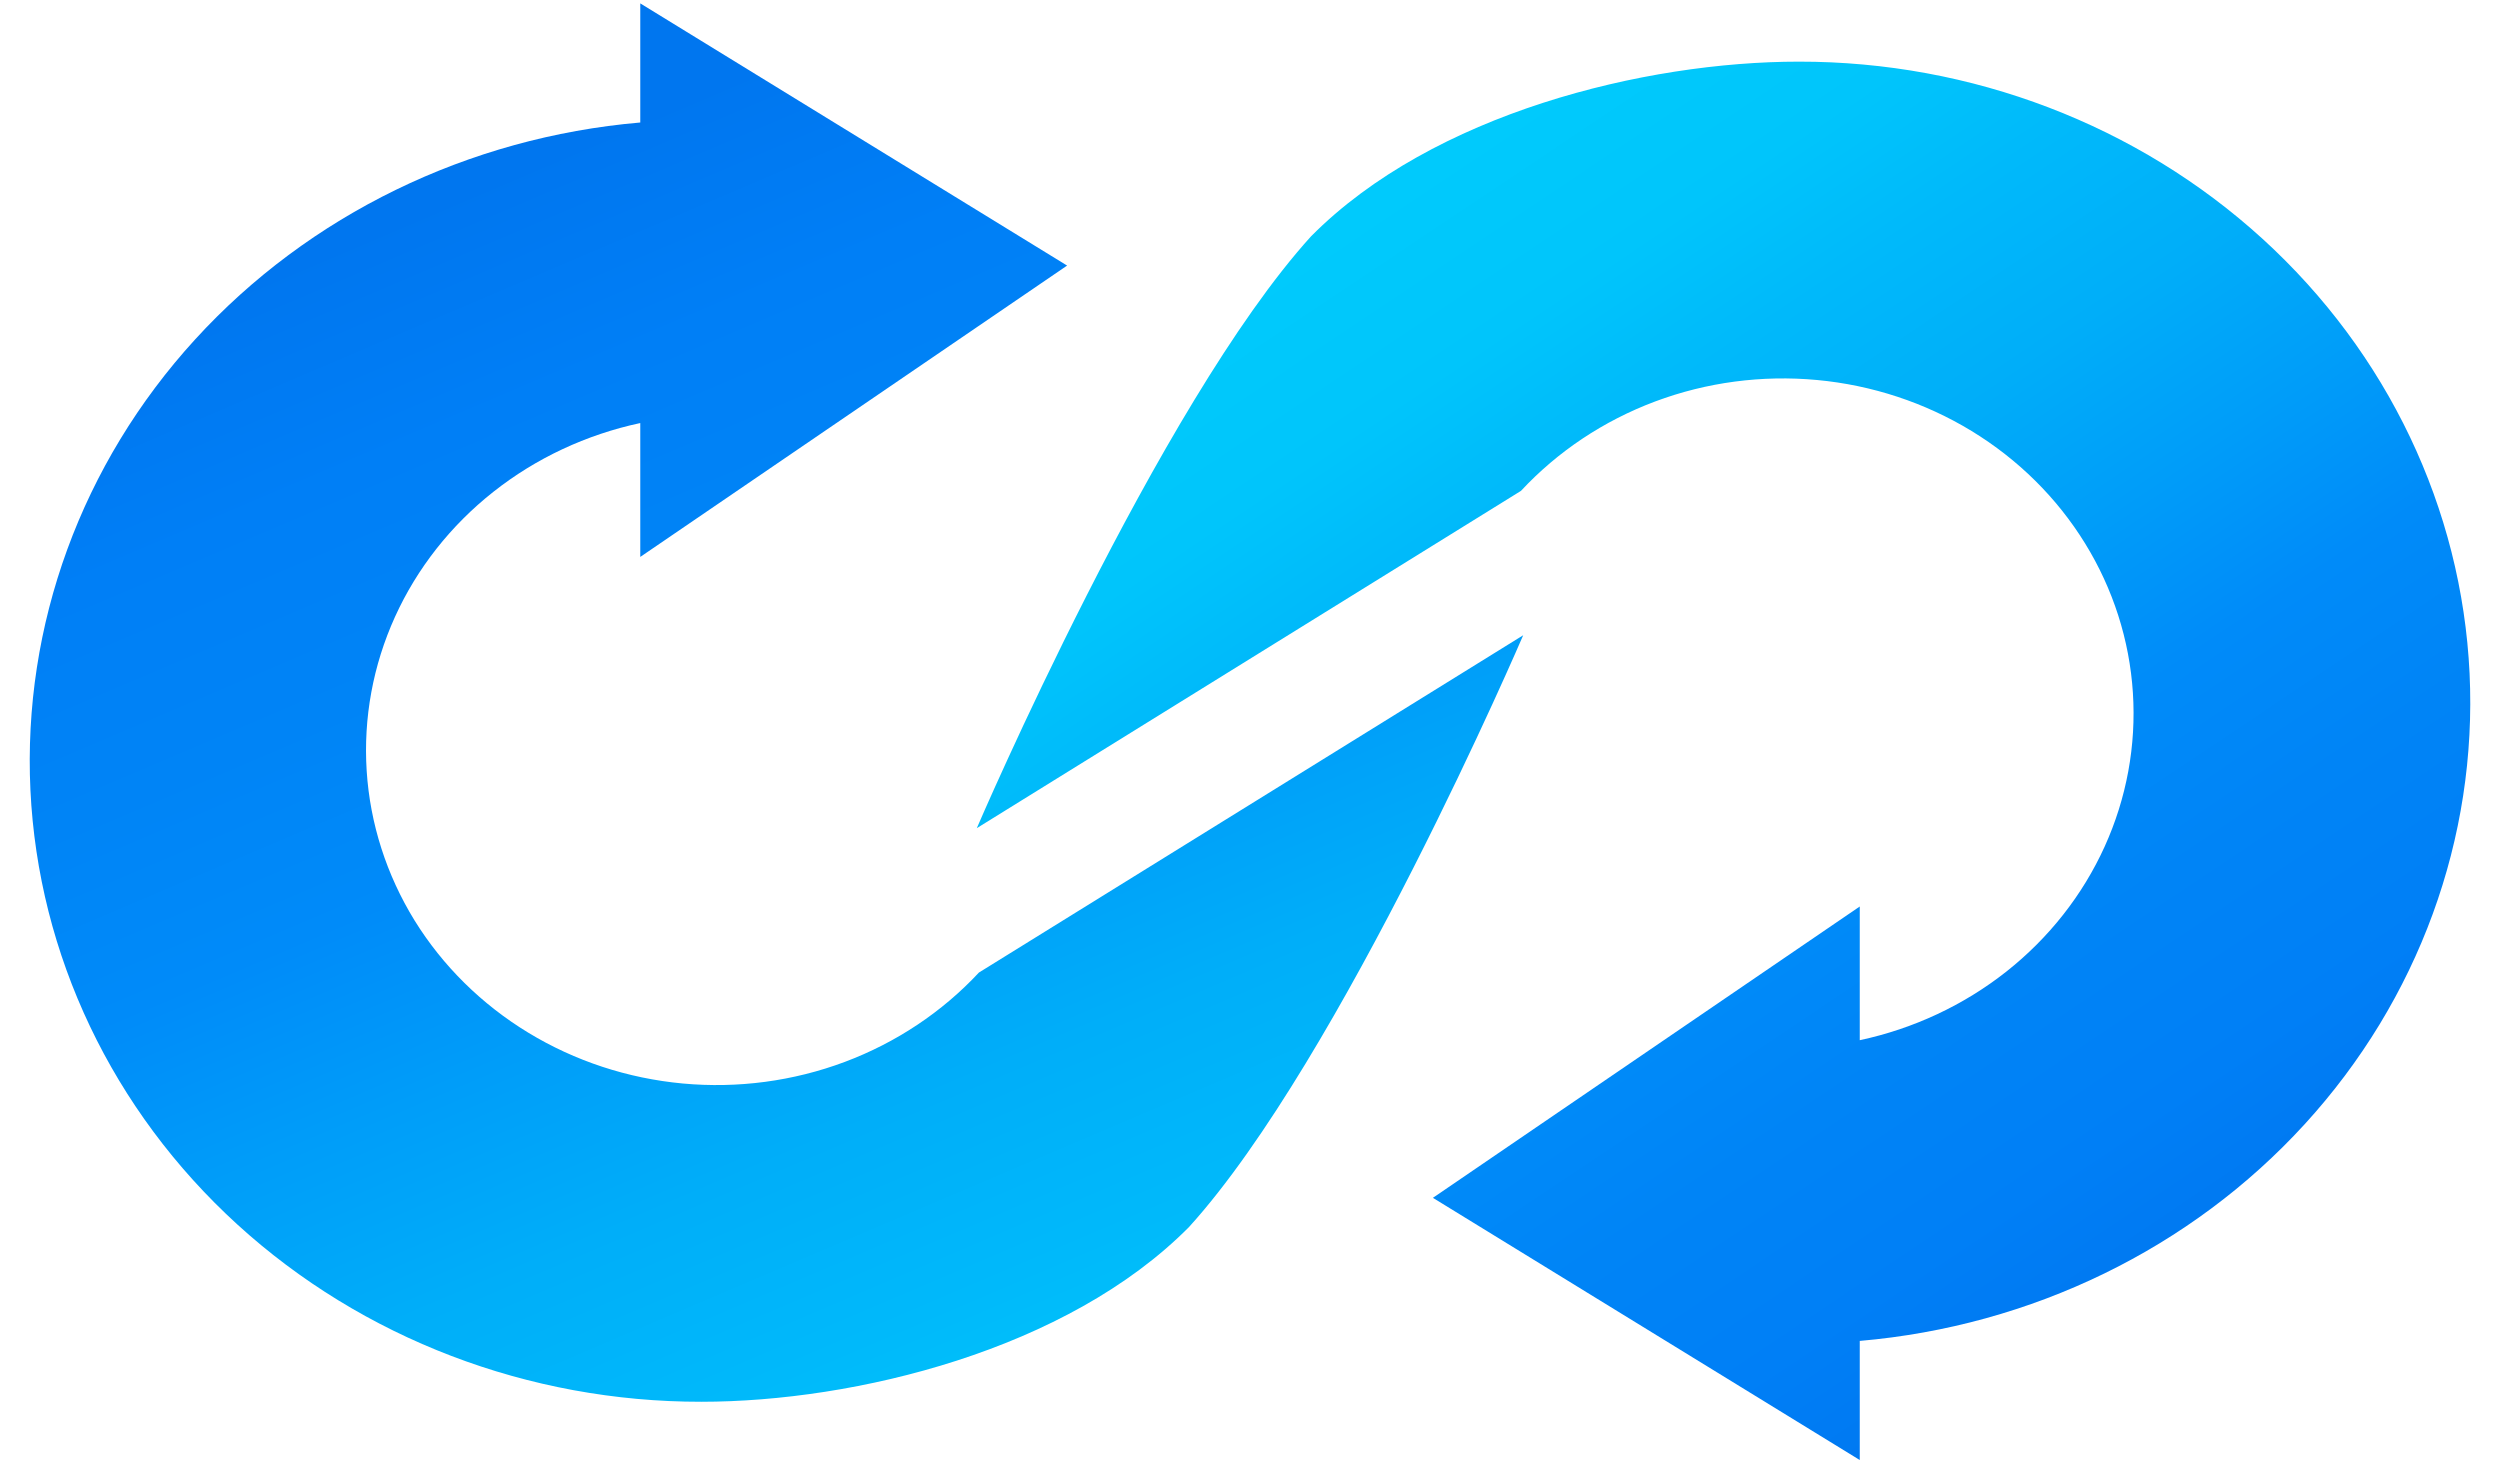 <svg width="82" height="48" viewBox="0 0 82 48" fill="none" xmlns="http://www.w3.org/2000/svg">
<path d="M21.001 13.876V18.267L35.001 8.711L21.001 0.111V4.018C15.358 4.504 10.129 7.052 6.402 11.131C2.676 15.209 0.741 20.504 0.998 25.913C1.256 31.321 3.688 36.426 7.786 40.164C11.885 43.902 17.335 45.984 23.001 45.978C28.041 45.978 35.001 44.284 39.001 40.245C44.001 34.728 49.961 20.836 49.961 20.836L32.108 31.9C30.903 33.194 29.396 34.198 27.708 34.831C26.021 35.463 24.201 35.706 22.397 35.539C20.592 35.372 18.855 34.801 17.326 33.871C15.796 32.941 14.518 31.679 13.596 30.188C12.676 28.694 12.138 27.014 12.027 25.284C11.916 23.553 12.234 21.823 12.956 20.232C13.678 18.642 14.783 17.237 16.181 16.133C17.579 15.028 19.23 14.255 21.001 13.876Z" fill="url(#paint0_linear_5_3)"/>
<path d="M61 34.124V29.733L46.999 39.289L61 47.889V43.982C66.643 43.495 71.872 40.948 75.598 36.869C79.324 32.791 81.26 27.496 81.002 22.087C80.744 16.679 78.313 11.574 74.214 7.836C70.115 4.098 64.665 2.015 59 2.022C53.96 2.022 46.999 3.716 42.999 7.755C37.999 13.272 32.039 27.164 32.039 27.164L49.888 16.1C51.092 14.806 52.599 13.802 54.287 13.169C55.974 12.537 57.794 12.296 59.598 12.464C61.402 12.632 63.139 13.205 64.667 14.136C66.195 15.067 67.471 16.331 68.39 17.823C69.31 19.315 69.848 20.994 69.959 22.723C70.071 24.451 69.753 26.18 69.032 27.769C68.311 29.358 67.207 30.762 65.811 31.866C64.414 32.969 62.764 33.742 60.995 34.12" fill="url(#paint1_linear_5_3)"/>
<defs>
<linearGradient id="paint0_linear_5_3" x1="10.805" y1="8.074" x2="32.208" y2="58.272" gradientUnits="userSpaceOnUse">
<stop stop-color="#0076EF"/>
<stop offset="0.13" stop-color="#007FF6"/>
<stop offset="0.258" stop-color="#0084F6"/>
<stop offset="0.376" stop-color="#008BF9"/>
<stop offset="0.492" stop-color="#009DF9"/>
<stop offset="0.612" stop-color="#00AEF9"/>
<stop offset="0.731" stop-color="#00B9FA"/>
<stop offset="0.829" stop-color="#00C5FB"/>
<stop offset="1" stop-color="#00CCFC"/>
</linearGradient>
<linearGradient id="paint1_linear_5_3" x1="75.96" y1="40.244" x2="49.641" y2="0.897" gradientUnits="userSpaceOnUse">
<stop stop-color="#0076EF"/>
<stop offset="0.13" stop-color="#007FF6"/>
<stop offset="0.258" stop-color="#0084F6"/>
<stop offset="0.376" stop-color="#008BF9"/>
<stop offset="0.492" stop-color="#009DF9"/>
<stop offset="0.612" stop-color="#00AEF9"/>
<stop offset="0.731" stop-color="#00B9FA"/>
<stop offset="0.829" stop-color="#00C5FB"/>
<stop offset="1" stop-color="#00CCFC"/>
</linearGradient>
</defs>
</svg>
